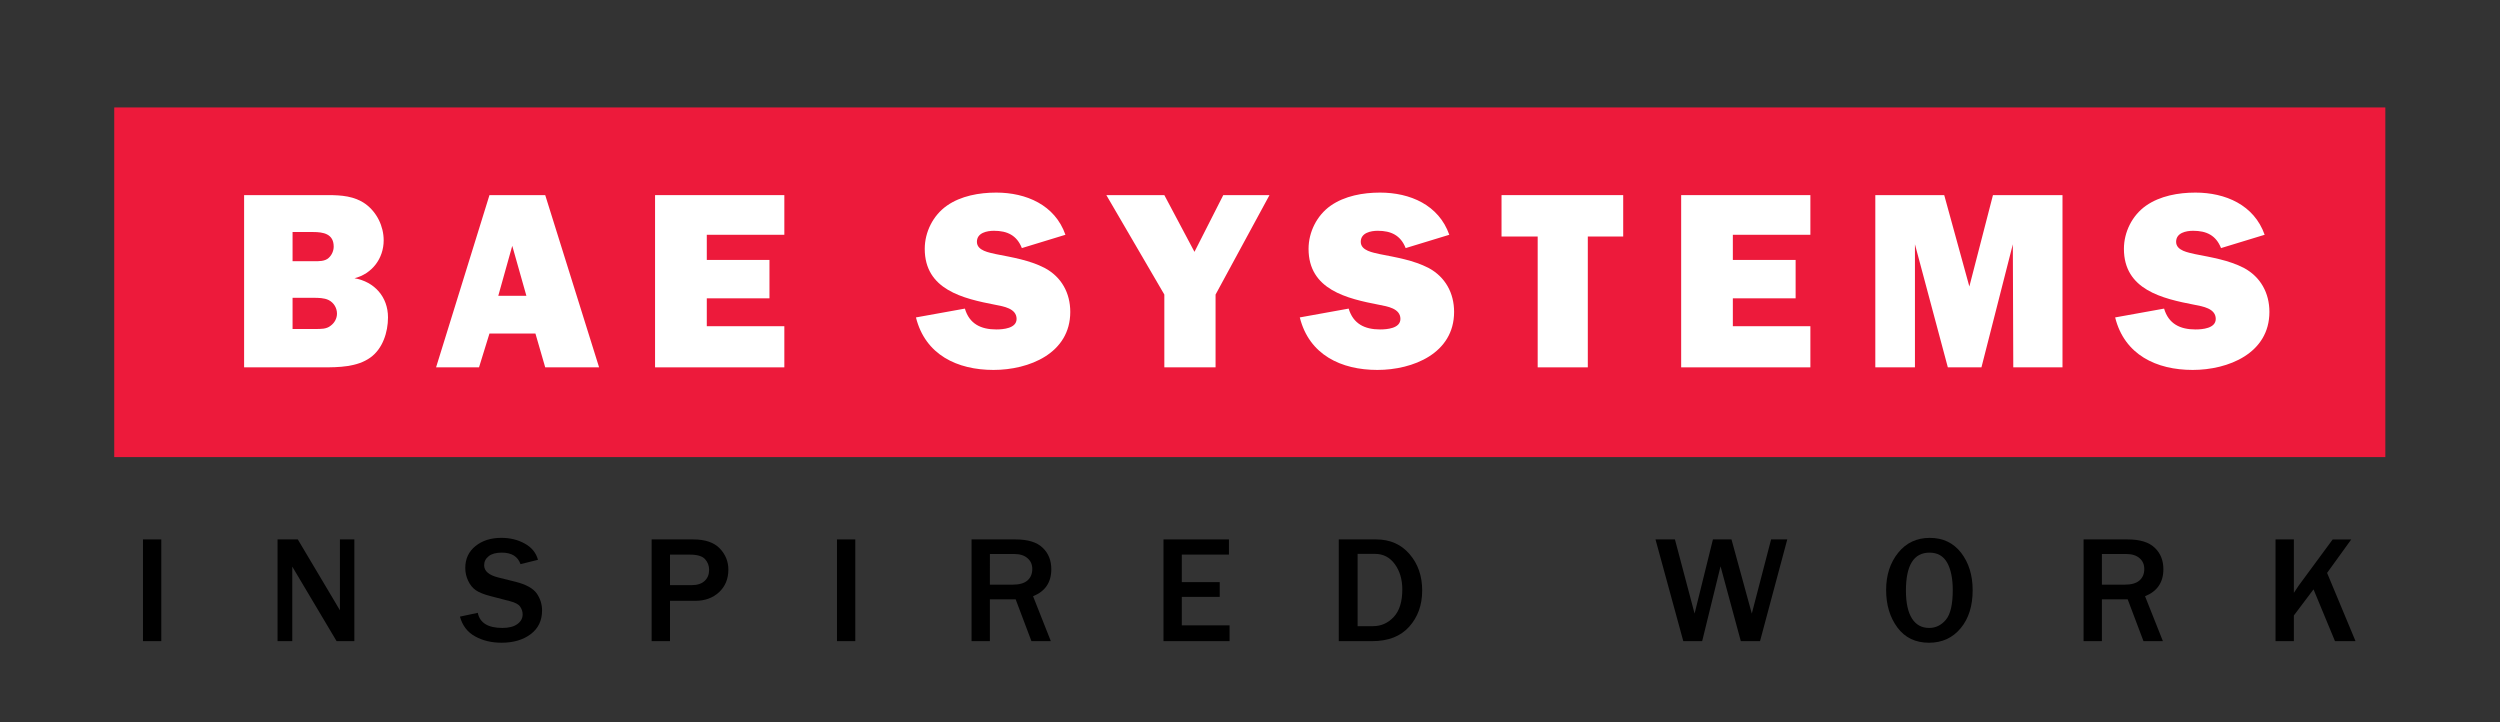 <?xml version="1.0" encoding="utf-8"?>
<!-- Generator: Adobe Illustrator 16.0.0, SVG Export Plug-In . SVG Version: 6.00 Build 0)  -->
<!DOCTYPE svg PUBLIC "-//W3C//DTD SVG 1.1//EN" "http://www.w3.org/Graphics/SVG/1.1/DTD/svg11.dtd">
<svg version="1.1" id="Layer_1" xmlns="http://www.w3.org/2000/svg" xmlns:xlink="http://www.w3.org/1999/xlink" x="0px" y="0px"
	 width="382.684px" height="110.554px" viewBox="0 0 382.684 110.554" enable-background="new 0 0 382.684 110.554"
	 xml:space="preserve">
<rect x="0" y="0" width="382.684" height="110.554" fill="#333333" stroke="none"/>
<rect x="-46.19" y="-36.594" fill="none" width="475" height="176"/>
<rect x="17.487" y="16.447" fill="#ED1A3B" width="347.646" height="53.521"/>
<path fill-rule="evenodd" clip-rule="evenodd" fill="#FFFFFF" d="M323.774,48.589c1.418,5.729,6.334,8.038,11.865,8.038
	c5.453,0,11.748-2.542,11.748-8.879c0-2.893-1.344-5.354-3.906-6.737c-2.305-1.187-4.961-1.616-7.467-2.11
	c-0.982-0.239-2.908-0.503-2.908-1.886c0-1.383,1.531-1.688,2.609-1.688c2.033,0,3.498,0.695,4.266,2.649l6.678-2.038
	c-1.609-4.577-6.02-6.457-10.594-6.457c-2.613,0-5.42,0.501-7.568,2.004c-2.117,1.488-3.381,4.033-3.381,6.608
	c0,6.268,5.869,7.611,10.836,8.569c1.182,0.235,3.221,0.539,3.221,2.154c0,1.461-2.07,1.614-3.107,1.614
	c-2.344,0-4.109-0.847-4.801-3.191L323.774,48.589"/>
<polygon fill-rule="evenodd" clip-rule="evenodd" fill="#FFFFFF" points="315.713,29.867 305.069,29.867 301.456,43.855 
	297.61,29.867 287.061,29.867 287.061,56.232 293.127,56.232 293.127,37.393 298.163,56.232 303.307,56.232 308.112,37.393 
	308.18,56.232 315.713,56.232 "/>
<polygon fill-rule="evenodd" clip-rule="evenodd" fill="#FFFFFF" points="277.122,49.934 265.252,49.934 265.252,45.667 
	274.862,45.667 274.862,39.789 265.252,39.789 265.252,35.938 277.122,35.938 277.122,29.868 257.342,29.868 257.342,56.232 
	277.122,56.232 "/>
<polygon fill-rule="evenodd" clip-rule="evenodd" fill="#FFFFFF" points="243.051,36.204 248.469,36.204 248.469,29.867 
	229.844,29.867 229.844,36.204 235.379,36.204 235.379,56.232 243.051,56.232 "/>
<path fill-rule="evenodd" clip-rule="evenodd" fill="#FFFFFF" d="M198.965,48.589c1.424,5.729,6.338,8.038,11.871,8.038
	c5.455,0,11.748-2.542,11.748-8.879c0-2.893-1.342-5.354-3.914-6.737c-2.316-1.187-4.949-1.616-7.454-2.11
	c-0.997-0.239-2.919-0.503-2.919-1.886c0-1.383,1.535-1.688,2.607-1.688c2.033,0,3.494,0.695,4.266,2.649l6.68-2.038
	c-1.609-4.577-6.02-6.457-10.6-6.457c-2.61,0-5.408,0.501-7.562,2.004c-2.11,1.488-3.382,4.033-3.382,6.608
	c0,6.268,5.881,7.611,10.824,8.569c1.191,0.235,3.238,0.539,3.238,2.154c0,1.461-2.072,1.614-3.119,1.614
	c-2.333,0-4.102-0.847-4.805-3.191L198.965,48.589"/>
<polygon fill-rule="evenodd" clip-rule="evenodd" fill="#FFFFFF" points="194.325,29.867 187.25,29.867 182.841,38.551 
	178.229,29.867 169.352,29.867 178.229,45.089 178.229,56.232 186.071,56.232 186.071,45.089 "/>
<path fill-rule="evenodd" clip-rule="evenodd" fill="#FFFFFF" d="M140.208,48.589c1.421,5.729,6.34,8.038,11.868,8.038
	c5.457,0,11.754-2.542,11.754-8.879c0-2.893-1.337-5.354-3.926-6.737c-2.3-1.187-4.945-1.616-7.447-2.11
	c-0.999-0.239-2.918-0.503-2.918-1.886c0-1.383,1.535-1.688,2.616-1.688c2.028,0,3.495,0.695,4.265,2.649l6.669-2.038
	c-1.598-4.577-6.024-6.457-10.588-6.457c-2.608,0-5.423,0.501-7.56,2.004c-2.118,1.488-3.388,4.033-3.388,6.608
	c0,6.268,5.877,7.611,10.828,8.569c1.192,0.235,3.231,0.539,3.231,2.154c0,1.461-2.083,1.614-3.111,1.614
	c-2.344,0-4.116-0.847-4.802-3.191L140.208,48.589"/>
<polygon fill-rule="evenodd" clip-rule="evenodd" fill="#FFFFFF" points="120.062,49.934 108.191,49.934 108.191,45.667 
	117.785,45.667 117.785,39.789 108.191,39.789 108.191,35.938 120.062,35.938 120.062,29.868 100.272,29.868 100.272,56.232 
	120.062,56.232 "/>
<polygon fill-rule="evenodd" clip-rule="evenodd" fill="#FFFFFF" points="83.459,56.232 91.706,56.232 83.459,29.867 74.925,29.867 
	66.751,56.232 73.325,56.232 74.925,51.052 81.959,51.052 "/>
<path fill-rule="evenodd" clip-rule="evenodd" fill="#FFFFFF" d="M37.366,56.232h12.075c2.379,0,5.221-0.035,7.249-1.497
	c1.884-1.339,2.703-3.879,2.703-6.147c0-3.151-2.085-5.462-5.126-5.996c2.687-0.68,4.464-3.03,4.464-5.803
	c0-2.154-1.042-4.309-2.803-5.58c-1.661-1.193-3.694-1.342-5.695-1.342H37.366V56.232"/>
<polygon fill-rule="evenodd" clip-rule="evenodd" fill="#ED1A3B" points="76.272,45.284 78.413,37.63 80.577,45.284 "/>
<path fill-rule="evenodd" clip-rule="evenodd" fill="#ED1A3B" d="M44.784,39.987v-4.47h3.149c1.543,0,3.147,0.268,3.147,2.233
	c0,0.604-0.264,1.271-0.765,1.725c-0.574,0.542-1.497,0.512-2.265,0.512H44.784"/>
<path fill-rule="evenodd" clip-rule="evenodd" fill="#ED1A3B" d="M44.784,50.358v-4.771h3.19c0.721,0,1.644,0,2.341,0.348
	c0.765,0.389,1.268,1.184,1.268,2.076c0,0.733-0.381,1.419-0.963,1.843c-0.65,0.542-1.538,0.504-2.341,0.504H44.784"/>
<rect x="21.886" y="82.571" width="2.804" height="15.57"/>
<path d="M54.243,98.142h-2.72l-5.914-9.945c-0.093-0.154-0.24-0.401-0.441-0.742c-0.101-0.146-0.235-0.392-0.428-0.724v11.411
	h-2.254v-15.57h3.101l5.455,9.172c0.038,0.076,0.373,0.633,0.993,1.678v-10.85h2.208V98.142z"/>
<path d="M70.404,94.388l2.73-0.58c0.319,1.546,1.571,2.312,3.762,2.312c0.996,0,1.761-0.194,2.3-0.592
	c0.534-0.387,0.806-0.885,0.806-1.47c0-0.428-0.125-0.815-0.37-1.179c-0.24-0.362-0.76-0.651-1.56-0.852l-2.983-0.777
	c-1.016-0.264-1.764-0.562-2.257-0.903c-0.485-0.337-0.871-0.815-1.165-1.435c-0.297-0.621-0.446-1.271-0.446-1.971
	c0-1.388,0.516-2.51,1.557-3.348c1.04-0.844,2.357-1.262,3.968-1.262c1.34,0,2.534,0.291,3.588,0.881
	c1.054,0.582,1.726,1.412,2.015,2.48l-2.674,0.663c-0.405-1.173-1.363-1.764-2.866-1.764c-0.879,0-1.549,0.183-2.001,0.544
	c-0.465,0.365-0.699,0.828-0.699,1.393c0,0.889,0.729,1.512,2.169,1.869l2.651,0.661c1.603,0.408,2.676,1.002,3.231,1.785
	c0.542,0.784,0.815,1.661,0.815,2.603c0,1.535-0.575,2.744-1.727,3.615c-1.154,0.876-2.645,1.322-4.477,1.322
	c-1.546,0-2.891-0.326-4.051-0.973C71.547,96.77,70.785,95.754,70.404,94.388"/>
<path d="M102.56,98.142h-2.813v-15.57h6.378c1.825,0,3.169,0.463,4.048,1.374c0.879,0.918,1.321,2.004,1.321,3.245
	c0,1.424-0.483,2.578-1.424,3.457c-0.948,0.879-2.161,1.322-3.629,1.322h-3.881V98.142z M102.56,89.569h3.318
	c0.863,0,1.53-0.215,1.987-0.65c0.452-0.416,0.683-0.982,0.683-1.69c0-0.642-0.213-1.187-0.632-1.649
	c-0.416-0.449-1.183-0.681-2.292-0.681h-3.064V89.569z"/>
<rect x="128.119" y="82.571" width="2.804" height="15.57"/>
<path d="M160.854,98.142h-2.967l-2.417-6.399h-3.944v6.399h-2.807v-15.57h6.751c1.878,0,3.264,0.425,4.137,1.277
	c0.882,0.84,1.32,1.935,1.32,3.284c0,2.001-0.922,3.382-2.793,4.134L160.854,98.142z M151.526,89.496h3.489
	c1.01,0,1.767-0.213,2.257-0.638c0.487-0.424,0.743-1.008,0.743-1.758c0-0.686-0.239-1.235-0.732-1.655
	c-0.482-0.429-1.165-0.642-2.042-0.642h-3.715V89.496z"/>
<polygon points="188.214,98.142 178.099,98.142 178.099,82.571 188.118,82.571 188.118,84.891 180.902,84.891 180.902,89.106 
	186.706,89.106 186.706,91.366 180.902,91.366 180.902,95.724 188.214,95.724 "/>
<path d="M204.93,98.142v-15.57h5.738c2.117,0,3.824,0.758,5.105,2.254c1.291,1.502,1.926,3.354,1.926,5.563
	c0,2.208-0.656,4.051-1.98,5.534c-1.32,1.48-3.217,2.219-5.678,2.219H204.93z M207.813,95.85h2.344c1.252,0,2.312-0.469,3.188-1.41
	c0.879-0.946,1.311-2.347,1.311-4.214c0-1.521-0.377-2.807-1.143-3.865c-0.76-1.046-1.77-1.576-3.029-1.576h-2.67V95.85z"/>
<polygon points="273.583,82.571 269.415,98.142 266.473,98.142 263.37,86.687 260.557,98.142 257.668,98.142 253.413,82.571 
	256.389,82.571 259.397,93.923 262.204,82.571 265.045,82.571 268.155,93.923 271.108,82.571 "/>
<path d="M295.272,98.386c-2.061,0-3.678-0.779-4.83-2.332c-1.148-1.555-1.725-3.463-1.725-5.744c0-2.272,0.611-4.164,1.838-5.691
	c1.219-1.521,2.836-2.284,4.842-2.284c2.025,0,3.621,0.763,4.801,2.284c1.174,1.527,1.764,3.438,1.764,5.722
	c0,2.403-0.605,4.345-1.83,5.819C298.903,97.642,297.29,98.386,295.272,98.386 M295.301,96.121c1.01,0,1.861-0.419,2.564-1.255
	c0.699-0.833,1.051-2.35,1.051-4.549c0-1.782-0.297-3.189-0.865-4.205c-0.586-1.014-1.473-1.518-2.697-1.518
	c-2.406,0-3.607,1.935-3.607,5.805c0,1.881,0.311,3.305,0.918,4.271C293.28,95.638,294.155,96.121,295.301,96.121"/>
<path d="M331.083,98.142h-2.973l-2.416-6.399h-3.947v6.399h-2.807v-15.57h6.754c1.883,0,3.26,0.425,4.139,1.277
	c0.891,0.84,1.324,1.935,1.324,3.284c0,2.001-0.932,3.382-2.807,4.134L331.083,98.142z M321.747,89.496h3.494
	c1.008,0,1.764-0.213,2.252-0.638c0.492-0.424,0.74-1.008,0.74-1.758c0-0.686-0.234-1.235-0.721-1.655
	c-0.488-0.429-1.174-0.642-2.043-0.642h-3.723V89.496z"/>
<path d="M360.569,98.142h-3.146l-3.284-7.927l-3.009,3.996v3.931h-2.806v-15.57h2.806v8.176c0.351-0.545,0.612-0.936,0.771-1.153
	l5.172-7.022h2.84l-3.698,5.123L360.569,98.142z"/>
</svg>
